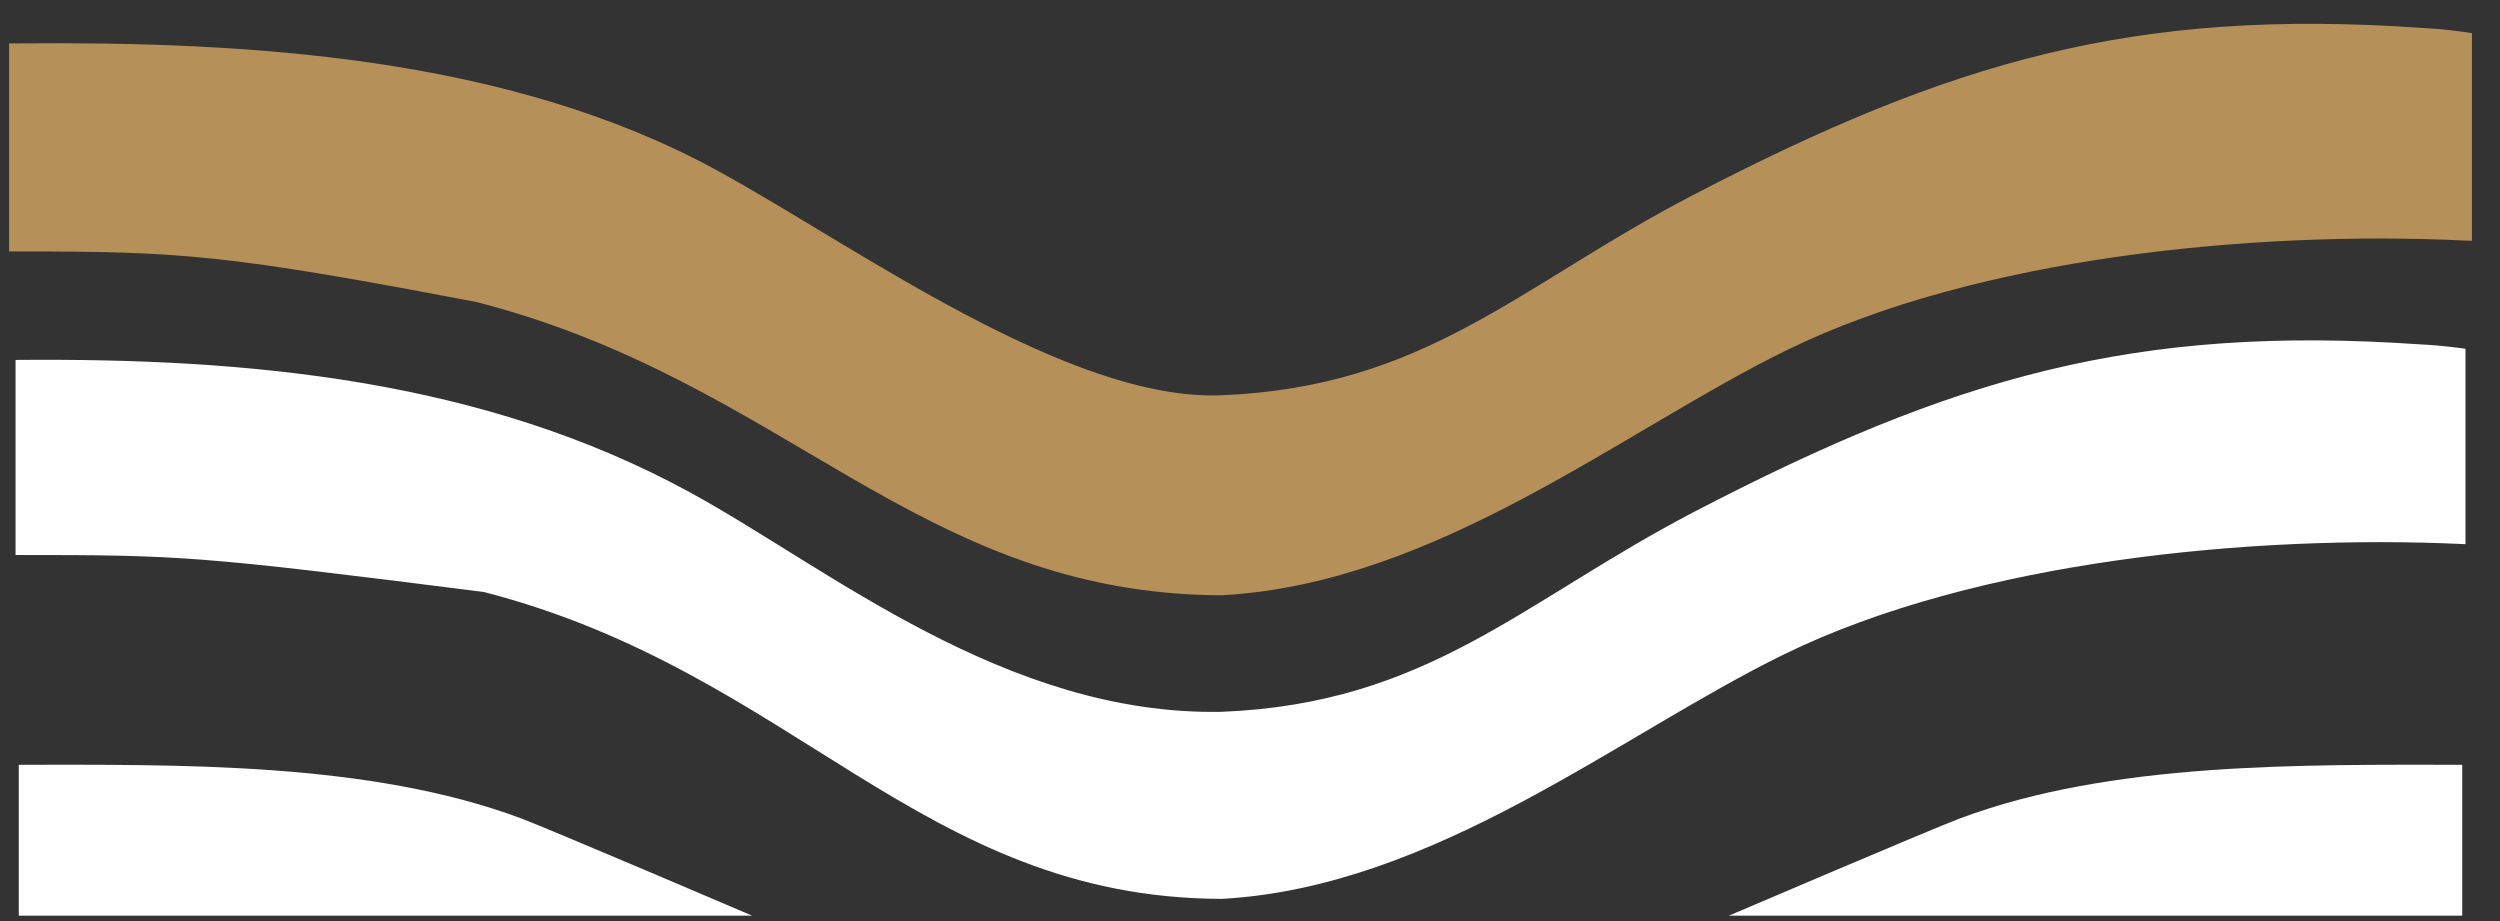 <svg width="57" height="21" viewBox="0 0 57 21" fill="none" xmlns="http://www.w3.org/2000/svg">
<rect x="0" y="0" width="57" height="21" fill="#333333" stroke="none"/>
<path fill-rule="evenodd" clip-rule="evenodd" d="M0.428 17.437C4.044 17.437 8.421 17.364 11.88 18.659C12.519 18.898 17.149 20.877 17.149 20.877H0.713H0.428V17.437Z" fill="#FEFEFE"/>
<path fill-rule="evenodd" clip-rule="evenodd" d="M0.428 8.279C5.629 8.238 10.989 8.714 15.714 11.3C18.854 13.018 22.913 16.397 27.854 16.303C32.597 16.113 34.748 13.769 38.69 11.72C44.563 8.668 48.698 7.476 55.191 7.926C55.659 7.947 56.14 8.016 56.14 8.016V12.33C51.413 12.113 45.059 12.698 40.657 14.847C36.894 16.684 32.687 20.153 27.854 20.421C21.018 20.401 18.172 15.261 11.045 13.425C4.54 12.6 4.133 12.581 0.428 12.581V8.279Z" fill="#FEFEFE" stroke="#FEFEFE" stroke-width="0.147" stroke-miterlimit="22.926"/>
<path fill-rule="evenodd" clip-rule="evenodd" d="M56.139 17.437C52.523 17.437 48.147 17.364 44.688 18.659C44.049 18.898 39.418 20.877 39.418 20.877H55.855H56.139V17.437Z" fill="#FEFEFE"/>
<path fill-rule="evenodd" clip-rule="evenodd" d="M0.428 1.209C5.629 1.169 11.525 1.498 16.251 4.084C19.391 5.801 24.279 9.376 27.853 9.233C32.596 9.043 34.748 6.699 38.69 4.65C44.563 1.598 48.697 0.406 55.191 0.856C55.659 0.877 56.139 0.946 56.139 0.946V5.26C51.413 5.043 45.059 5.628 40.657 7.777C36.894 9.614 32.687 13.083 27.853 13.351C21.018 13.331 18.05 8.508 10.923 6.673C5.198 5.579 4.133 5.512 0.428 5.512V1.209Z" fill="#B59059" stroke="#B59059" stroke-width="0.442" stroke-miterlimit="22.926"/>
</svg>
